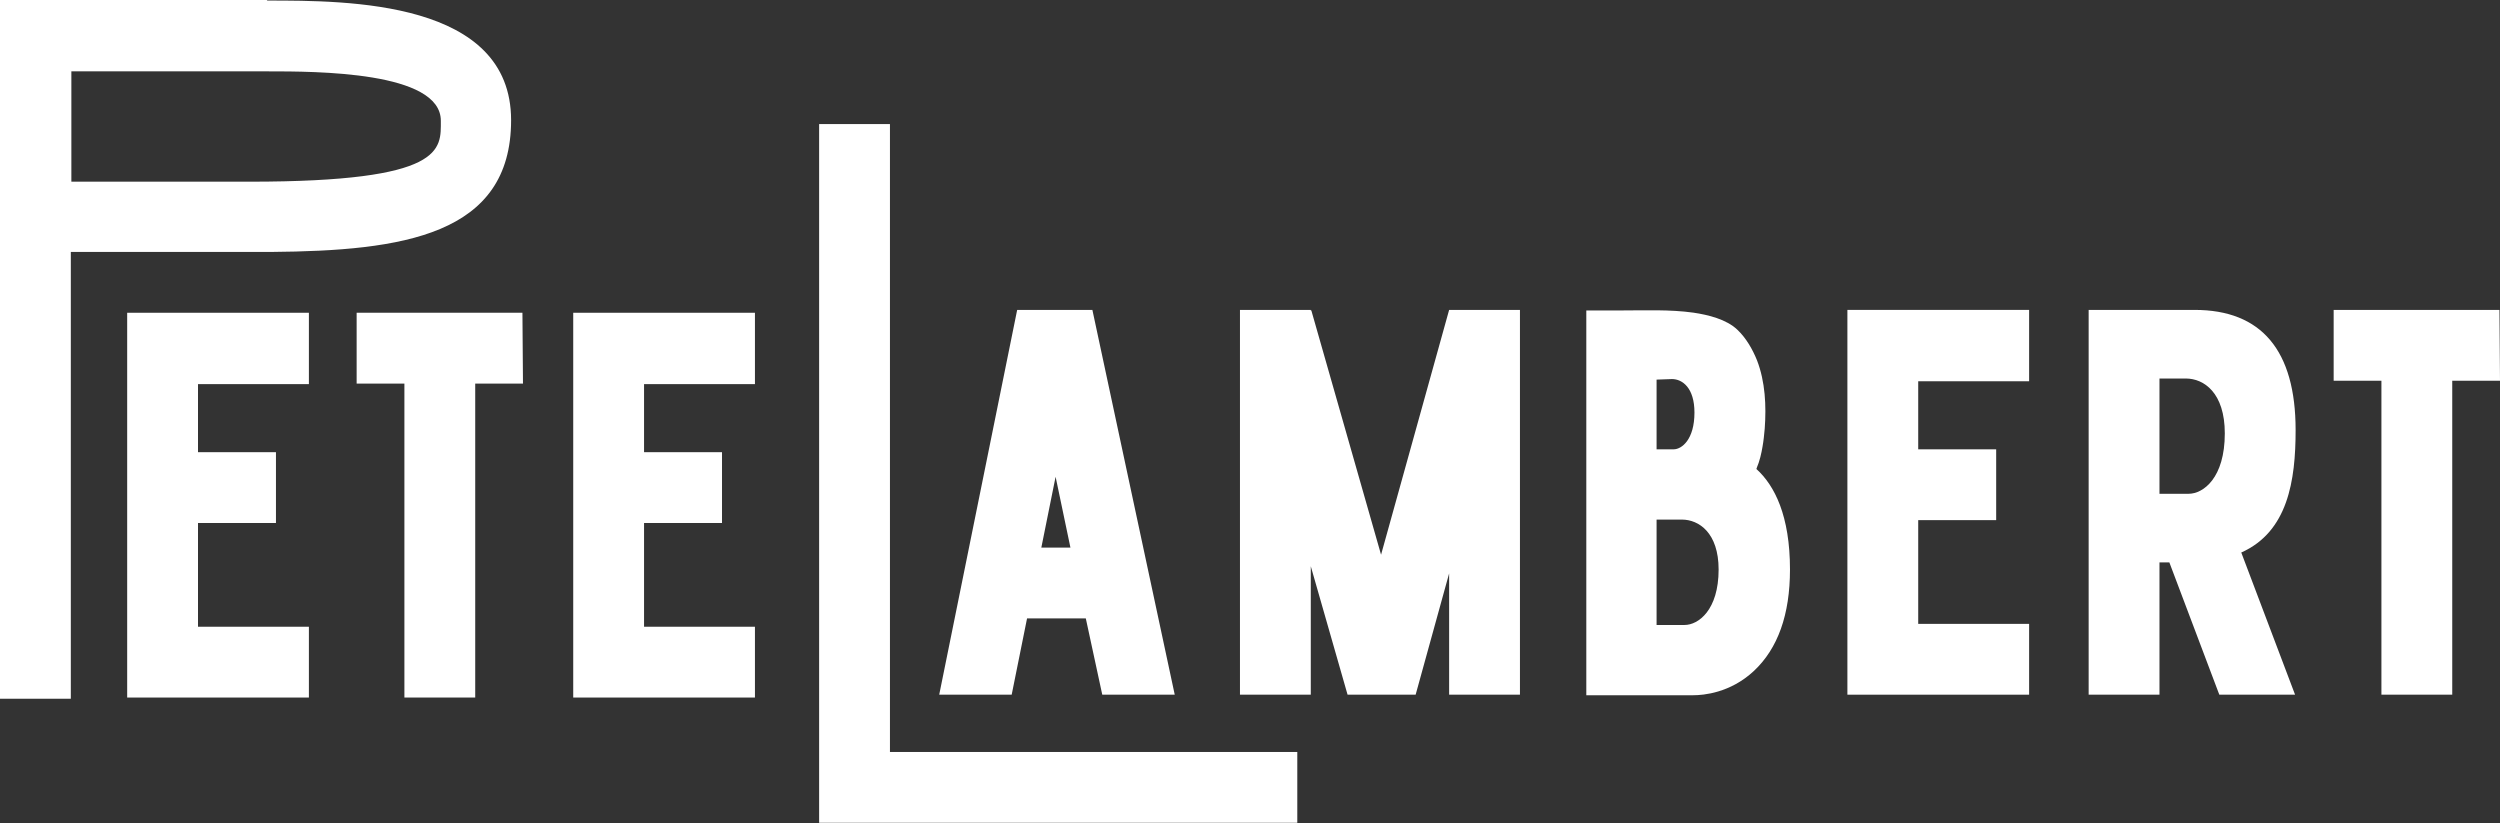 <svg width="3000" height="988" viewBox="0 0 3000 988" fill="none" xmlns="http://www.w3.org/2000/svg">
<rect x="0" y="0" width="3000" height="988" fill="#333333" stroke="none"/>
<path d="M1322.72 833.621H1409.68L1310.86 371.883H1220.61L1127.06 833.621H1214.02L1232.47 742.064H1302.96L1322.72 833.621ZM1249.6 657.093L1266.72 572.123L1284.51 657.093H1249.6Z" fill="white"/>
<path d="M1738.96 371.883L1657.27 665.656L1573.6 372.541H1572.94V371.883H1487.96V833.621H1572.94V679.489L1617.08 833.621H1698.77L1738.96 688.052V833.621H1823.94V371.883H1738.96Z" fill="white"/>
<path d="M2107.8 562.243C2111.75 553.021 2113.72 543.8 2115.04 535.895C2116.36 528.65 2117.02 521.404 2117.68 514.159C2119.65 487.153 2118.34 458.171 2108.45 432.482C2103.18 419.308 2095.28 405.476 2084.74 395.595C2071.56 383.08 2049.82 377.811 2032.04 375.176C2003.71 371.224 1974.06 372.541 1945.74 372.541C1945.08 372.541 1903.57 372.541 1903.57 372.541V834.28H2030.06C2030.72 834.28 2031.38 834.28 2032.04 834.28C2043.89 834.28 2076.17 831.645 2104.5 805.298C2133.49 778.291 2147.98 737.453 2147.98 683.441C2147.98 618.89 2129.54 582.662 2107.8 562.901V562.243ZM2006.34 454.877C2018.86 454.877 2033.35 465.416 2033.35 495.057C2033.35 527.332 2018.2 539.189 2008.32 539.189H1987.9V455.536L2006.34 454.877ZM2020.84 749.968H1987.9V623.5H2018.2C2038.62 623.5 2062.34 639.309 2062.34 683.441C2062.34 732.183 2037.96 749.968 2021.5 749.968H2020.84Z" fill="white"/>
<path d="M2434.94 457.512V371.883H2216.88V833.621H2434.94V748.651H2301.86V624.159H2395.41V539.189H2301.86V457.512H2434.94Z" fill="white"/>
<path d="M2754.74 516.135C2754.74 420.625 2713.9 371.883 2633.53 371.883H2506.38V833.621H2591.37V674.878H2603.22L2663.17 833.621H2754.08L2689.52 663.022C2745.52 637.992 2754.74 576.734 2754.74 516.135ZM2626.28 592.542H2591.37V454.218H2622.99C2644.73 454.218 2669.76 471.344 2669.76 520.087C2669.76 573.44 2644.07 592.542 2626.28 592.542Z" fill="white"/>
<path d="M2999.34 371.883H2800.39V456.853H2857.7V833.621H2942.69V456.853H3000L2999.34 371.883Z" fill="white"/>
<path d="M320.167 0H0V838.451H84.983V302.336H325.437C482.886 301.019 613.324 282.576 613.324 144.252C613.324 0.659 417.667 0.659 320.826 0.659L320.167 0ZM299.745 218.025H85.641V85.629H320.826C379.457 85.629 529 85.629 529 144.911C529 179.162 534.929 218.025 299.745 218.025Z" fill="white"/>
<path d="M1067.94 148.891H982.955V987.342H1556.75V902.371H1067.94V148.891Z" fill="white"/>
<path d="M370.673 460.943V375.313H152.617V837.052H370.673V752.081H237.6V627.59H331.147V542.619H237.6V460.943H370.673Z" fill="white"/>
<path d="M626.918 375.313H427.967V460.284H485.281V837.052H570.263V460.284H627.577L626.918 375.313Z" fill="white"/>
<path d="M905.932 460.943V375.313H687.876V837.052H905.932V752.081H772.859V627.59H866.405V542.619H772.859V460.943H905.932Z" fill="white"/>
</svg>
